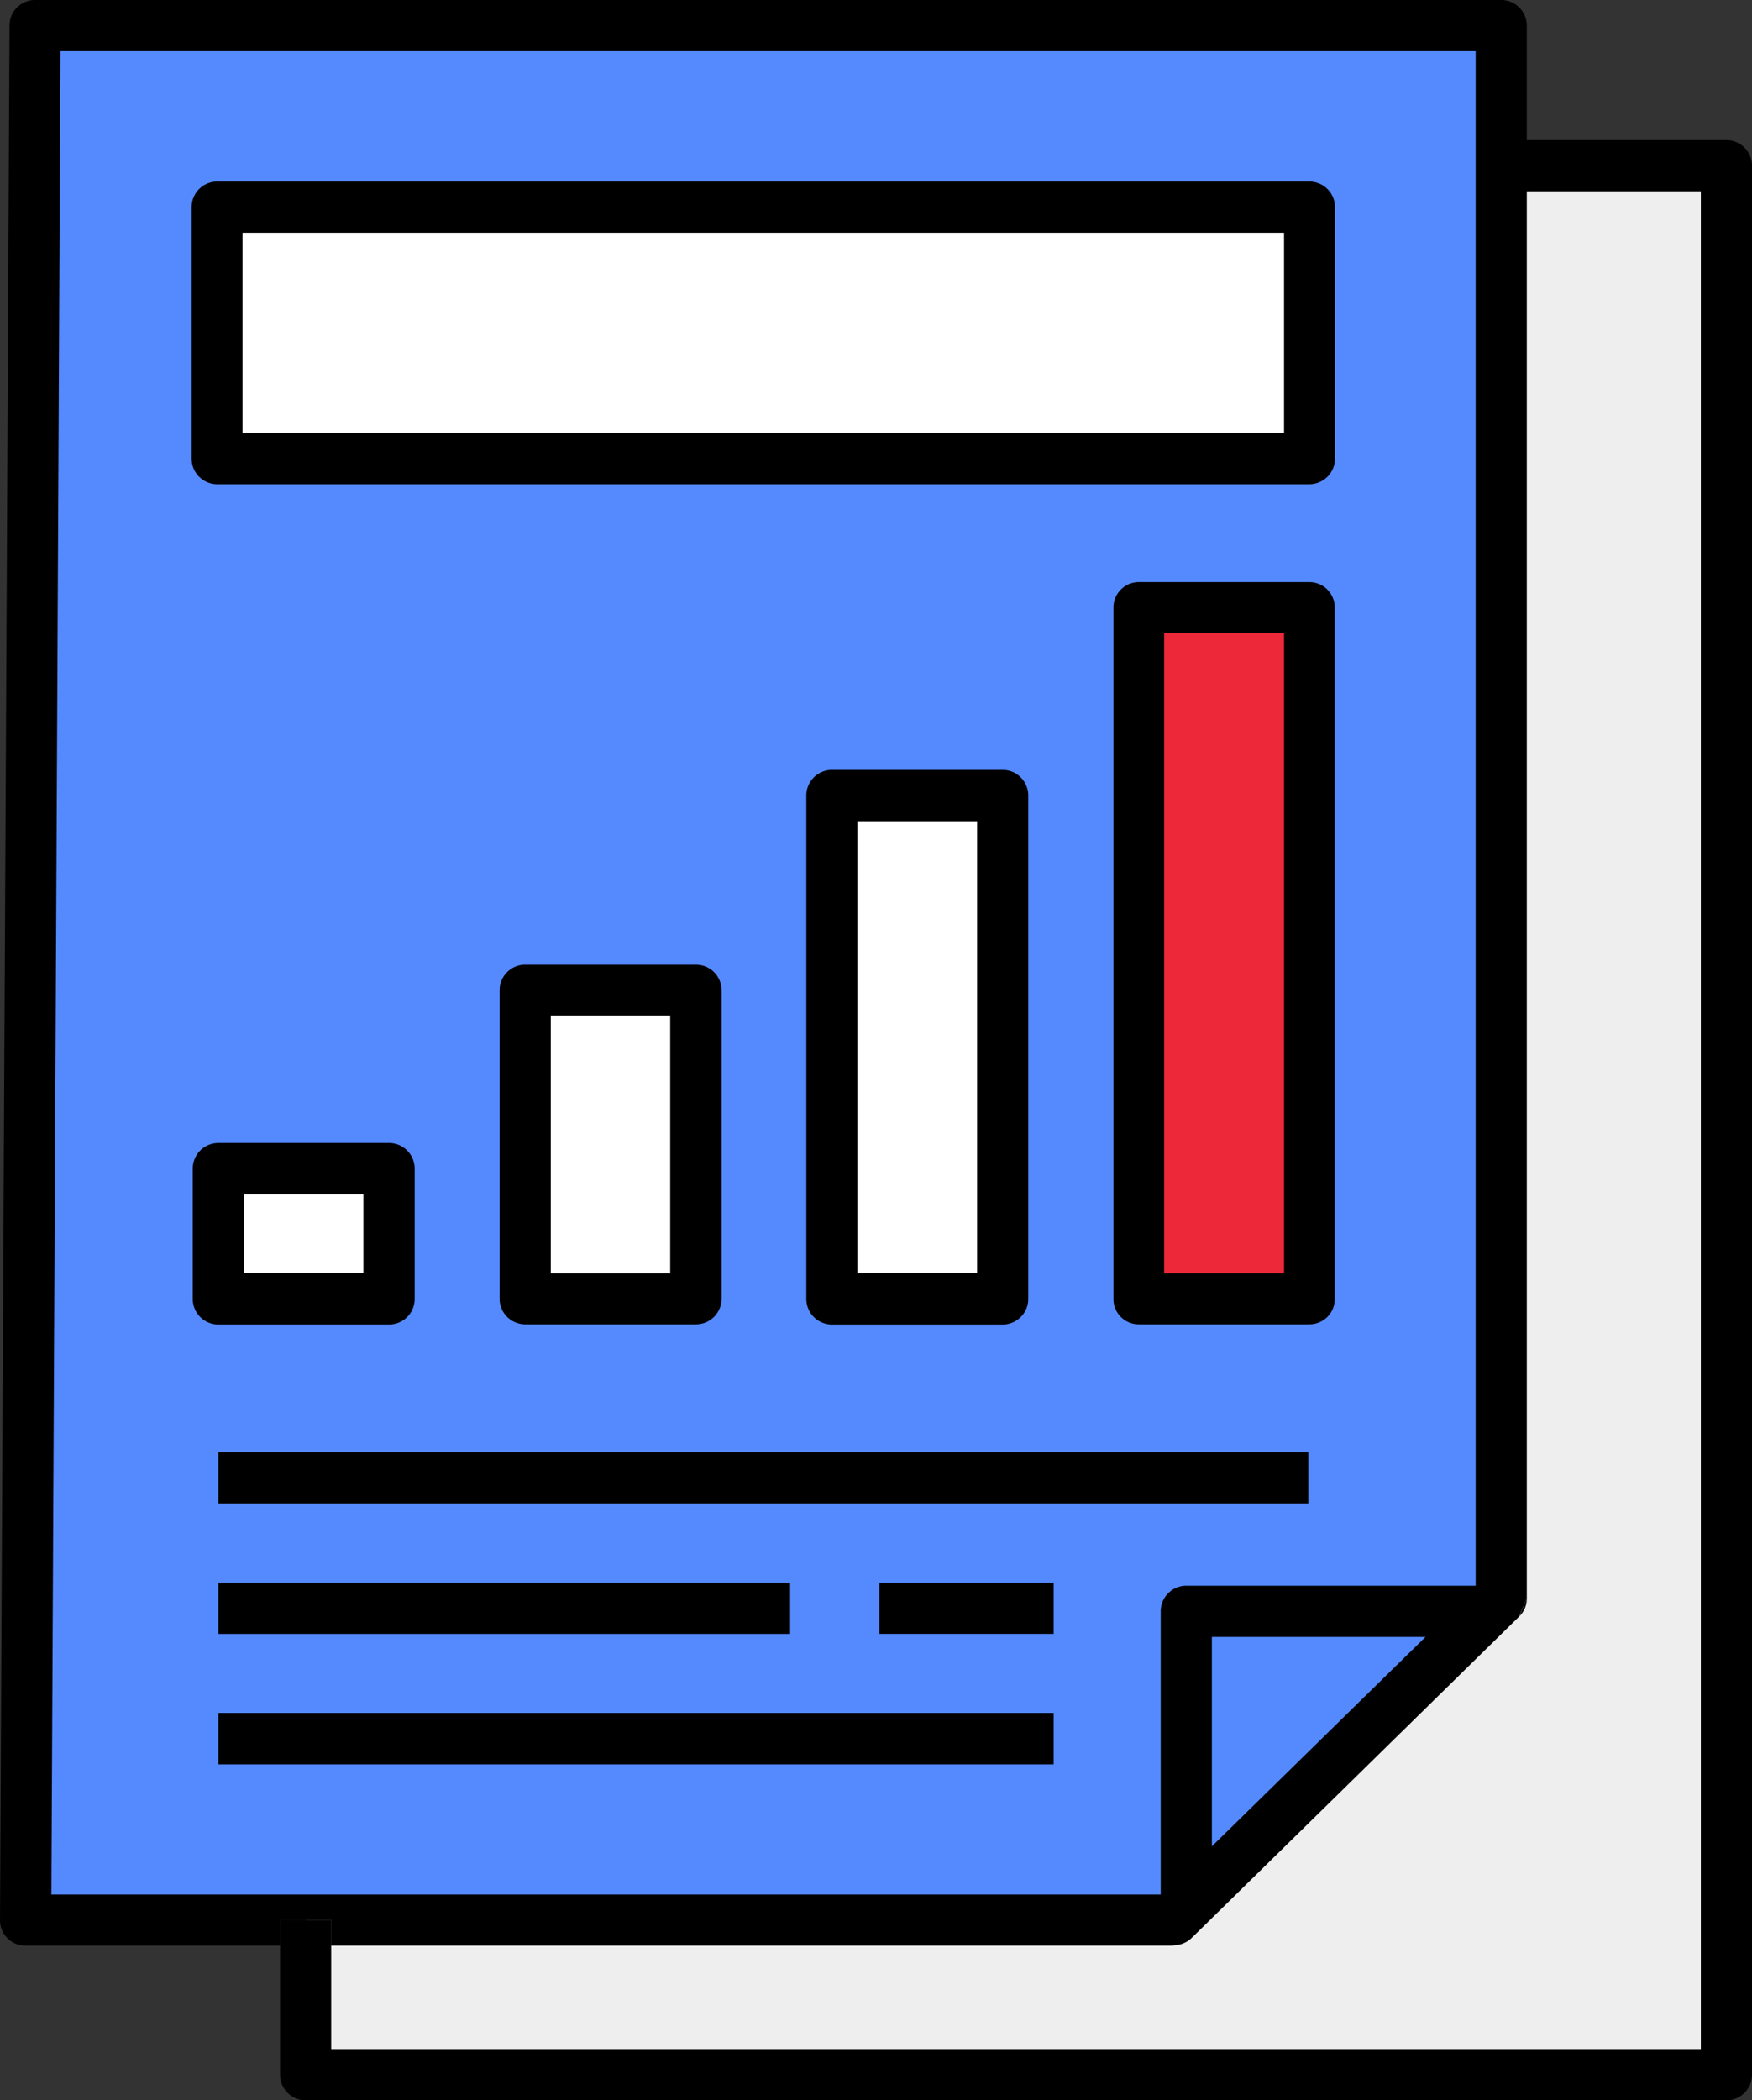 <svg xmlns="http://www.w3.org/2000/svg" width="80.83" height="96.85" viewBox="0 0 80.83 96.85">
  <rect x="0" y="0" width="80.83" height="96.85" fill="#333333" stroke="none"/>
  <g id="Group_885" data-name="Group 885" transform="translate(-783.82 -1828.401)">
    <rect id="Rectangle_485" data-name="Rectangle 485" width="65.707" height="87.233" transform="translate(797.92 1836.771)" fill="#eee"/>
    <path id="Path_5926" data-name="Path 5926" d="M2805.114,1916.877h53.349l14.508-14.1v-73.135h-67.856Z" transform="translate(-2020)" fill="#558aff" fill-rule="evenodd"/>
    <rect id="Rectangle_486" data-name="Rectangle 486" width="50.283" height="11.582" transform="translate(793.894 1837.795)" fill="#fff"/>
    <rect id="Rectangle_487" data-name="Rectangle 487" width="7.763" height="5.91" transform="translate(793.895 1882.272)" fill="#fff"/>
    <rect id="Rectangle_488" data-name="Rectangle 488" width="7.763" height="14.239" transform="translate(808.104 1873.944)" fill="#fff"/>
    <rect id="Rectangle_489" data-name="Rectangle 489" width="7.763" height="23.194" transform="translate(822.259 1864.989)" fill="#fff"/>
    <rect id="Rectangle_490" data-name="Rectangle 490" width="7.763" height="31.701" transform="translate(836.414 1856.481)" fill="#ed2939"/>
    <g id="Group_483" data-name="Group 483" transform="translate(-2020)">
      <g id="Group_475" data-name="Group 475">
        <path id="Path_5927" data-name="Path 5927" d="M2857.95,1918.111h-.01c-.03,0-.07.01-.11.01h.12l.05-.02C2857.98,1918.1,2857.97,1918.111,2857.95,1918.111Zm-41.21-1.17v1.18h2.36v-1.18Z" fill-rule="evenodd"/>
        <path id="Path_5928" data-name="Path 5928" d="M2873.91,1902.941l.35-.83A1.148,1.148,0,0,1,2873.91,1902.941Z" fill-rule="evenodd"/>
        <path id="Path_5929" data-name="Path 5929" d="M2873.08,1828.4h-67.64a1.176,1.176,0,0,0-1.18,1.18l-.44,87.36a1.17,1.17,0,0,0,1.18,1.18h11.74v-1.18h2.36v1.18h38.73c.04,0,.08-.01.11-.01h.01c.02,0,.03-.01.05-.01a1.193,1.193,0,0,0,.77-.31l.87-.85.09-.09,14.17-13.9.36-.84h0v-72.53A1.182,1.182,0,0,0,2873.08,1828.4Zm-13.35,85.14v-9.66h9.86Zm12.17-12.02h-13.35a1.182,1.182,0,0,0-1.18,1.18v13.06h-51.18l.42-85h65.29Z" fill-rule="evenodd"/>
      </g>
      <g id="Group_476" data-name="Group 476">
        <path id="Path_5930" data-name="Path 5930" d="M2884.65,1836.041v88.03a1.182,1.182,0,0,1-1.18,1.18h-65.55a1.182,1.182,0,0,1-1.18-1.18v-7.13h2.36v5.95h63.19v-85.67h-9.21v-2.36h10.39A1.182,1.182,0,0,1,2884.65,1836.041Z" fill-rule="evenodd"/>
      </g>
      <g id="Group_477" data-name="Group 477">
        <path id="Path_5931" data-name="Path 5931" d="M2864.23,1836.771h-50.39a1.182,1.182,0,0,0-1.18,1.18v11.59a1.184,1.184,0,0,0,1.18,1.19h50.39a1.184,1.184,0,0,0,1.18-1.19v-11.59A1.182,1.182,0,0,0,2864.23,1836.771Zm-1.17,11.59h-48.05v-9.23h48.05Z" fill-rule="evenodd"/>
      </g>
      <rect id="Rectangle_491" data-name="Rectangle 491" width="50.284" height="2.365" transform="translate(2813.894 1895.365)"/>
      <rect id="Rectangle_492" data-name="Rectangle 492" width="26.379" height="2.365" transform="translate(2813.894 1901.379)"/>
      <g id="Group_478" data-name="Group 478">
        <rect id="Rectangle_493" data-name="Rectangle 493" width="8.036" height="2.36" transform="translate(2844.395 1901.382)"/>
      </g>
      <g id="Group_479" data-name="Group 479">
        <rect id="Rectangle_494" data-name="Rectangle 494" width="38.537" height="2.373" transform="translate(2813.894 1907.388)"/>
      </g>
      <path id="Path_5932" data-name="Path 5932" d="M2821.77,1889.479h-7.877a1.18,1.18,0,0,1-1.18-1.182v-6.007a1.181,1.181,0,0,1,1.18-1.183h7.877a1.181,1.181,0,0,1,1.181,1.183v6.007A1.18,1.18,0,0,1,2821.77,1889.479Zm-6.7-2.364h5.516v-3.643h-5.516Z"/>
      <g id="Group_480" data-name="Group 480">
        <path id="Path_5933" data-name="Path 5933" d="M2835.93,1872.881h-7.88a1.18,1.18,0,0,0-1.18,1.17v14.24a1.182,1.182,0,0,0,1.18,1.18h7.88a1.182,1.182,0,0,0,1.18-1.18v-14.24A1.18,1.18,0,0,0,2835.93,1872.881Zm-1.19,14.24h-5.51v-11.89h5.51Z" fill-rule="evenodd"/>
      </g>
      <g id="Group_481" data-name="Group 481">
        <path id="Path_5934" data-name="Path 5934" d="M2850.08,1863.9h-7.88a1.184,1.184,0,0,0-1.18,1.19v23.2a1.184,1.184,0,0,0,1.18,1.19h7.88a1.184,1.184,0,0,0,1.18-1.19v-23.2A1.184,1.184,0,0,0,2850.08,1863.9Zm-1.18,23.21h-5.52v-20.84h5.52Z" fill-rule="evenodd"/>
      </g>
      <g id="Group_482" data-name="Group 482">
        <path id="Path_5935" data-name="Path 5935" d="M2864.23,1855.241h-7.87a1.174,1.174,0,0,0-1.17,1.18v31.87a1.167,1.167,0,0,0,1.17,1.18h7.87a1.167,1.167,0,0,0,1.17-1.18v-31.87A1.174,1.174,0,0,0,2864.23,1855.241Zm-1.17,31.88h-5.53V1857.6h5.53Z" fill-rule="evenodd"/>
      </g>
    </g>
  </g>
</svg>
